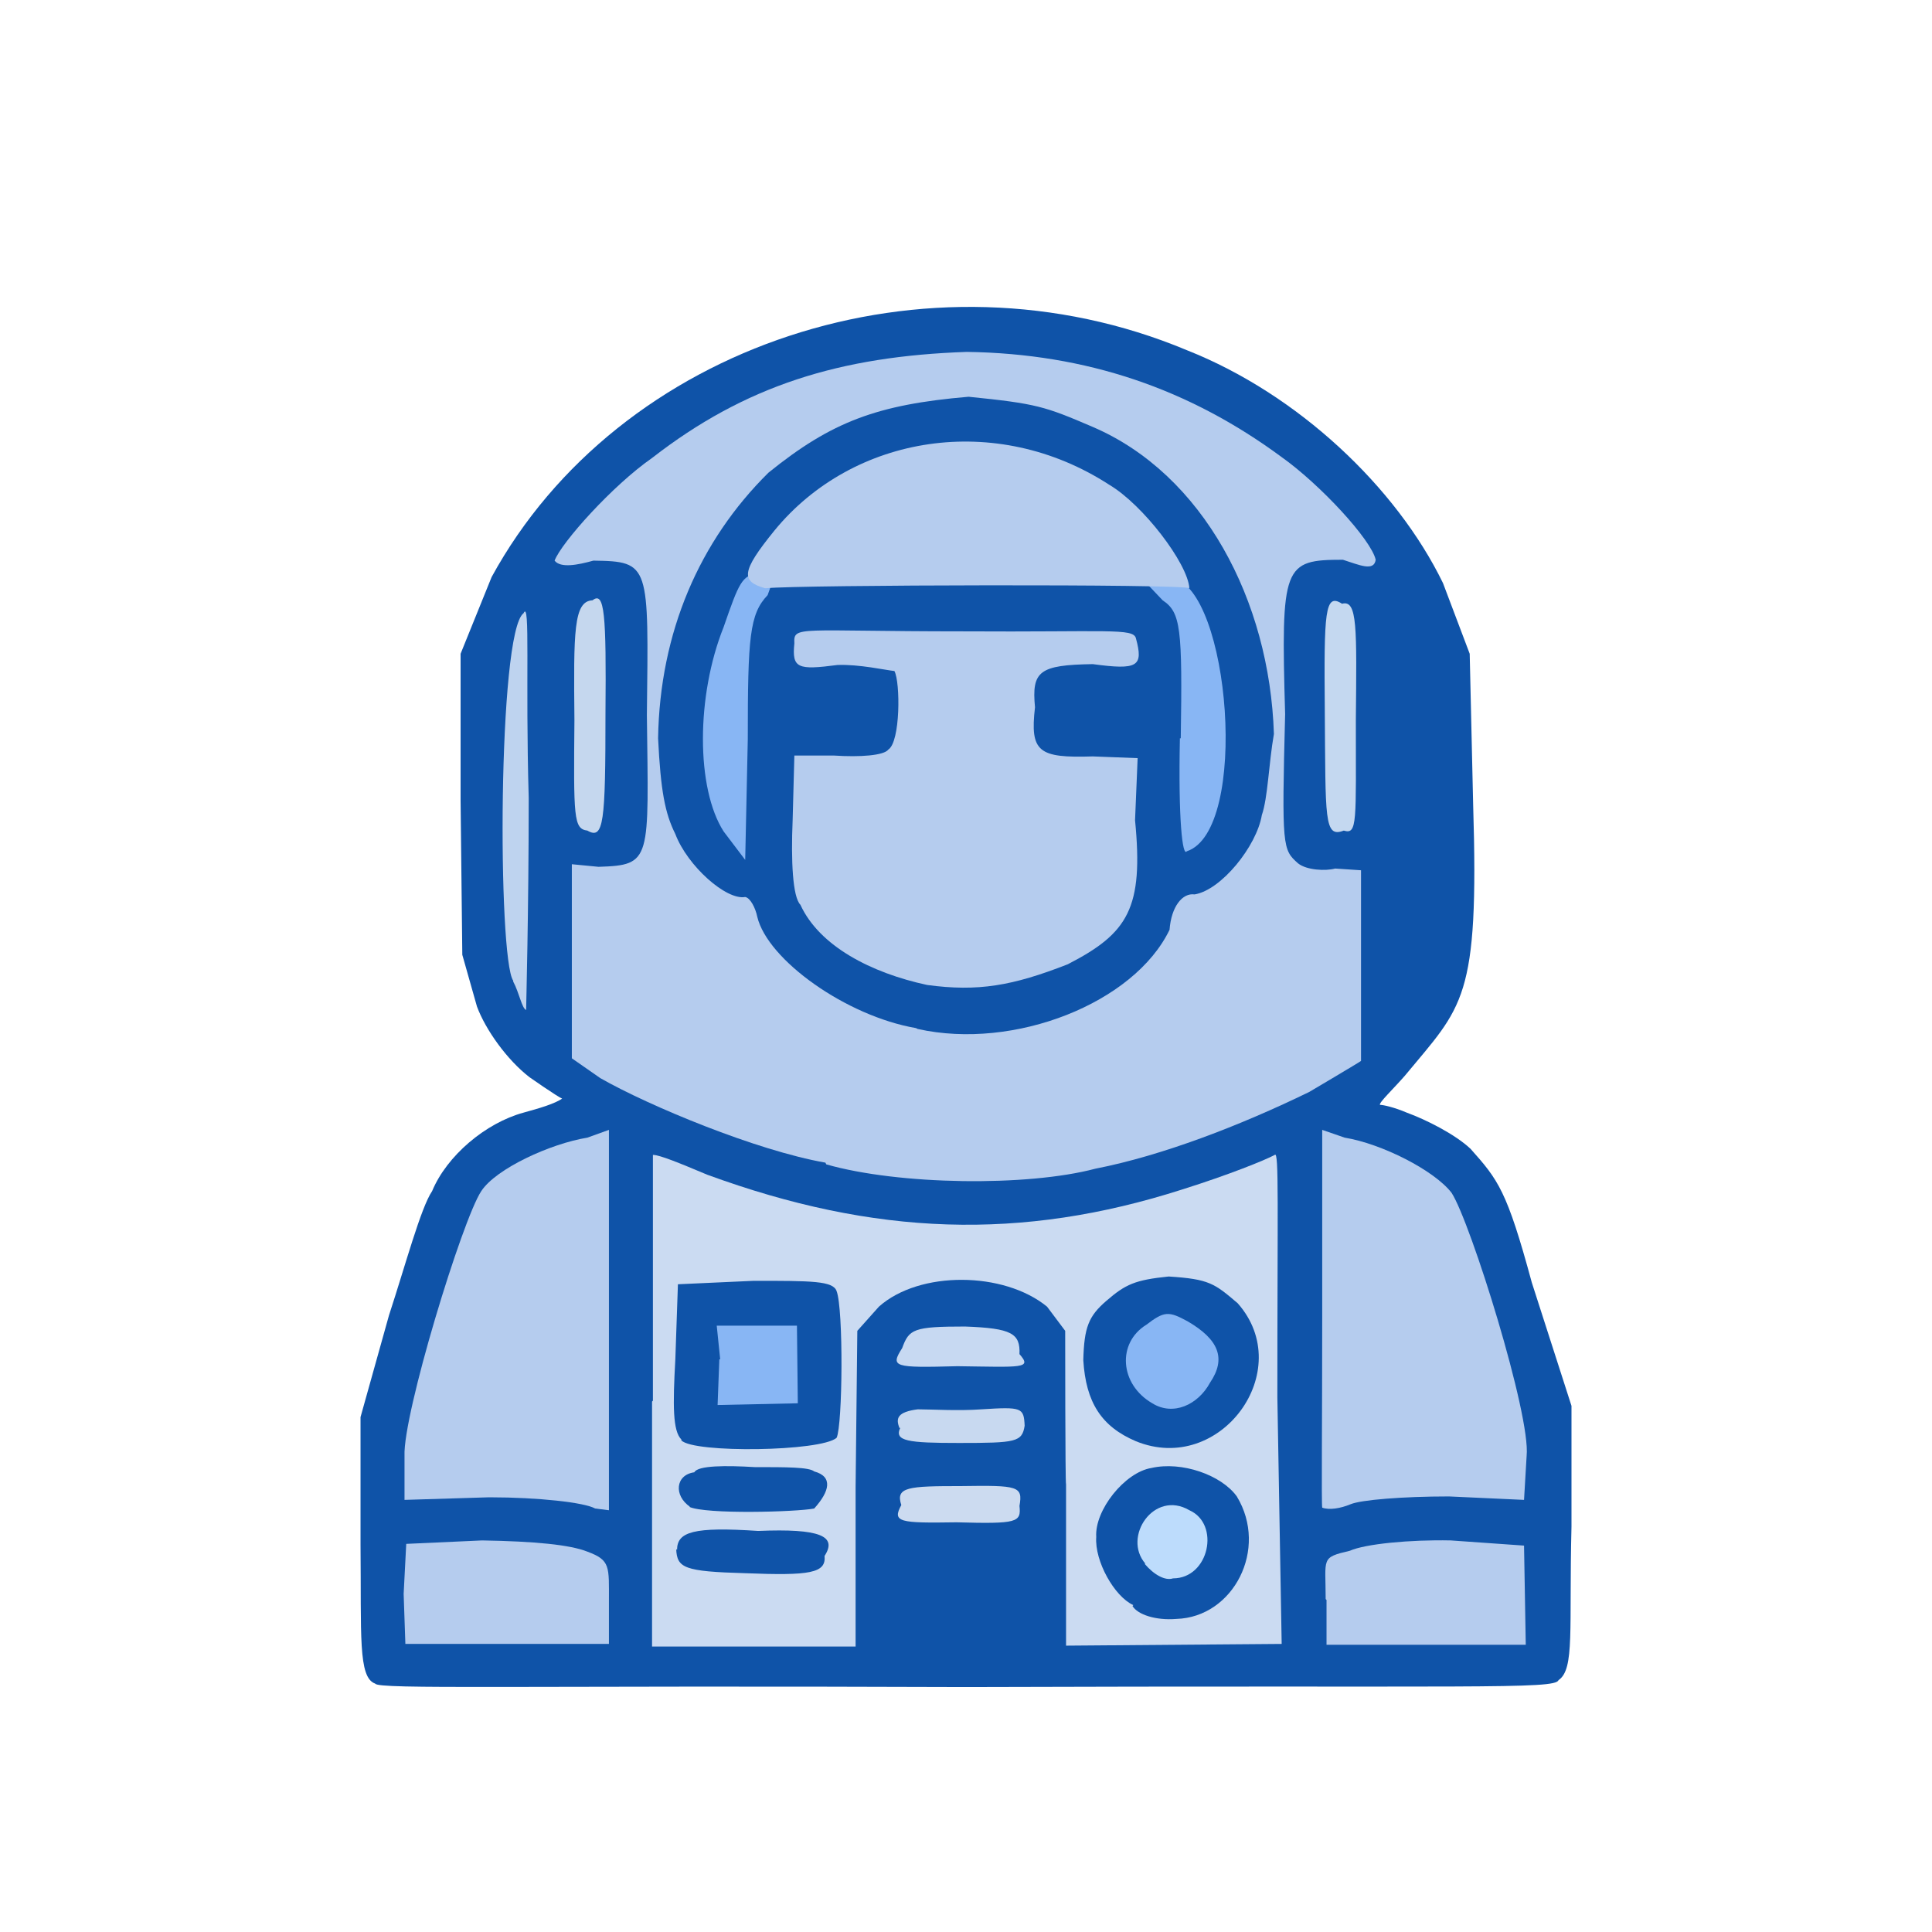 <?xml version="1.0" encoding="UTF-8"?>
<svg xmlns="http://www.w3.org/2000/svg" version="1.1" viewBox="0 0 224 224">
  <defs>
    <style>
      .cls-1 {
        fill: #cbdbf2;
        opacity: 1;
      }

      .cls-1, .cls-2, .cls-3, .cls-4, .cls-5, .cls-6, .cls-7, .cls-8 {
        isolation: isolate;
      }

      .cls-2 {
        fill: #c7d9f2;
        opacity: 1;
      }

      .cls-3 {
        fill: #c4d8f0;
        opacity: 1;
      }

      .cls-4 {
        fill: #bed3ef;
        opacity: 1;
      }

      .cls-9 {
        fill: #0f53a8;
      }

      .cls-5 {
        fill: #c8d9f0;
        opacity: 1;
      }

      .cls-6 {
        fill: #c5d7ee;
        opacity: 1;
      }

      .cls-10 {
        fill: #b5ccee;
      }

      .cls-7 {
        fill: #bddcfc;
        opacity: 1;
      }

      .cls-11 {
        fill: #88b6f4;
      }

      .cls-8 {
        fill: #ccdbf0;
        opacity: 1;
      }
    </style>
  </defs>
  <!-- Generator: Adobe Illustrator 28.6.0, SVG Export Plug-In . SVG Version: 1.2.0 Build 709)  -->
  <g>
    <g id="_图层_1" data-name="图层_1">
      <g>
        <path class="cls-9" d="M43.5,195.2c-2-.7-1.6-5.6-1.7-16.1v-14.8c0,0,3.3-11.8,3.3-11.8,1.9-5.8,3.7-12.5,5-14.4,1.7-4.1,6.2-7.9,10.6-9.1,1.8-.5,3.6-1,4.6-1.7.5.6-1.6-.8-3.9-2.4-2.6-2-5.1-5.5-6.1-8.2l-1.7-6-.2-17.9v-17c0,0,3.6-8.9,3.6-8.9,14.7-26.9,50.5-38.9,80.6-26.3,12.9,5.1,24.3,15.9,29.7,27l3.1,8.2.4,17.5c.7,22.7-1.2,23.3-7.9,31.4-1.3,1.5-3.1,3.2-2.9,3.4.4,0,1.7.3,3.1.9,2.2.8,5.6,2.5,7.4,4.2,3.2,3.6,4.2,4.8,7.1,15.5l4.6,14.3v14c-.3,11.9.4,16.5-1.5,17.8-.4,1.1-9.9.6-68.7.8-52.1-.2-68.2.3-68.5-.4"/>
        <path class="cls-10" d="M46.8,184.8l.3-5.8,8.8-.4c6.1.1,10.2.5,12.2,1.3,2.7,1,2.5,1.7,2.5,5.8v4.9c0,0-23.6,0-23.6,0l-.2-5.8"/>
        <path class="cls-1" d="M75.7,162.4c0-15.5,0-28.2,0-28.5.8,0,3.2,1,6.3,2.3,19.4,7.1,36.4,7.7,55.1,1.7,5.4-1.7,9.6-3.4,10.7-4,.5-.5.3,5.9.3,28.1l.5,28.6-25,.2v-18.7c-.1,0-.1-17.8-.1-17.8l-2.1-2.8c-5-4.1-14.8-4.2-19.5,0l-2.5,2.8-.2,18.1v18.5s-23.6,0-23.6,0v-28.4"/>
        <path class="cls-10" d="M153.7,185.4c0-4.8-.6-4.8,2.8-5.6,1.8-.8,7-1.3,11.7-1.2l8.5.6.2,11.5h-23.1c0,0,0-5.2,0-5.2"/>
        <path class="cls-8" d="M104.5,174.5c-.7-2.1.8-2.2,6.9-2.2,6.7-.1,7.2,0,6.8,2.3.2,1.9-.2,2.1-7.3,1.9-6.6.1-7.5,0-6.4-2"/>
        <path class="cls-10" d="M153.3,174.8c-.1-.4,0-10.2,0-22.1v-21.7c0,0,2.6.9,2.6.9,4.3.7,10.4,3.8,12.4,6.4,2.2,3.4,9.2,25.8,8.7,30.5l-.3,5.1-8.7-.4c-5.4,0-10.2.4-11.4.9-1.2.5-2.5.7-3.3.4"/>
        <path class="cls-10" d="M56.7,173.6l-9.8.3v-5.1c-.2-4.8,6.7-27.4,8.9-30.7,1.7-2.6,8-5.5,12.3-6.2l2.5-.9v44.1c0,0-1.6-.2-1.6-.2-1.2-.7-6.6-1.3-12.2-1.3"/>
        <path class="cls-5" d="M104.3,165.6c-.5-1.2-.2-1.9,2.1-2.2,1.6,0,4.7.2,7.4,0,4.7-.3,4.9-.2,5,1.9-.3,1.9-1,2-7.6,2-5.9,0-7.6-.2-6.8-1.8"/>
        <path class="cls-2" d="M104.6,156.3c.8-2.2,1.3-2.5,7.3-2.5,5.4.2,6.4.8,6.3,3.2,1.5,1.7.3,1.5-7.2,1.4-7.4.2-7.8.1-6.4-2.1"/>
        <path class="cls-10" d="M95.7,134.8c-8-1.4-20.5-6.6-26.1-9.8l-3.3-2.3v-22.5c0,0,3.1.3,3.1.3,6.2-.2,5.8-.7,5.6-17.6.2-17.5.4-17.8-6.2-17.9-1.8.5-3.8.9-4.5,0,.8-2.1,6.7-8.7,11.3-11.9,10.8-8.4,21.8-11.8,36.5-12.3,13.9.2,25.8,4.3,36.5,12.2,4.5,3.2,10.4,9.6,10.9,11.9-.2,1.4-1.9.6-3.8,0-6.9,0-7.2.6-6.7,17.9-.4,15.5-.3,15.7,1.5,17.3,1,.8,3.2.9,4.3.6l3,.2v22.1c.1,0-6,3.6-6,3.6-8,3.9-17.1,7.4-24.8,8.9-7.9,2.1-22.8,1.9-31.2-.5"/>
        <path class="cls-4" d="M59.5,113.7c-1.8-2.6-1.8-40.4,1.2-42.6.8-1.7.2,7.6.6,21.4,0,13.4-.3,24.1-.3,24.6-.5-.2-.8-2-1.5-3.3"/>
        <path class="cls-6" d="M66.6,83.5c-.1-10.3-.1-13.8,2.1-13.9,1.4-1.1,1.6,1.6,1.5,13.1,0,12.7-.2,14.7-2.1,13.6-1.6-.2-1.6-1.5-1.5-12.8"/>
        <path class="cls-3" d="M153.6,82.4c-.1-11.5,0-13.7,2-12.4,1.8-.5,1.7,2.8,1.6,13.5,0,11.8.2,13.3-1.4,12.8-2.3.9-2.1-1.4-2.2-13.8"/>
        <path class="cls-9" d="M131.4,186.1c-2.2-1-4.5-5.1-4.3-7.9-.2-3.1,3.3-7.5,6.4-8,3.5-.8,8.1.8,9.9,3.3,3.7,6.1-.4,14-7,14.2-2.4.2-4.5-.5-5.1-1.5"/>
        <path class="cls-9" d="M78.5,179.7c0-2.1,1.9-2.7,9.4-2.2,7.2-.3,9.2.6,7.7,2.9.2,2-1.7,2.3-9.2,2-7.1-.2-7.9-.6-8-2.8"/>
        <path class="cls-9" d="M80,174.7c-1.9-1.3-1.7-3.7.5-4,.4-.8,3.7-.8,7-.6,3.7,0,6.3,0,6.9.5,2.2.6,1.8,2.3,0,4.3-2,.4-12.6.7-14.5-.2"/>
        <path class="cls-9" d="M79,166.9c-1-1-1-3.9-.7-9.3l.3-8.7,8.8-.4c6.7,0,9.2,0,9.6,1.2.8,2.1.7,15.5,0,17-1.8,1.6-16.6,1.8-18,.3"/>
        <path class="cls-9" d="M131.7,167.1c-4-1.7-5.8-4.5-6.1-9.4.1-3.8.6-5.1,2.7-6.9,2.2-1.9,3.3-2.4,7.2-2.8,4.7.3,5.3.8,8,3.1,6.9,7.8-2,20-11.8,16"/>
        <path class="cls-9" d="M106.2,119.2c-8.1-1.4-17.2-7.9-18.4-12.9-.2-1-.8-2.2-1.4-2.3-2.2.4-6.7-3.6-8.1-7.3-1.2-2.4-1.7-5-2-11.1.2-12.3,4.8-22.9,12.8-30.8,7.3-5.9,12.6-7.9,23.2-8.8,7.9.8,8.8,1.1,14.4,3.5,12.8,5.5,20.5,20.1,21,35.6-.6,3.4-.7,7.4-1.4,9.4-.6,3.6-4.7,8.7-7.8,9.2-1.4-.2-2.7,1.4-2.9,4.1-4.1,8.5-18,14-29.2,11.5"/>
        <path class="cls-7" d="M132.8,181.3c-2.7-3.1,1-8.6,5.1-6.2,3.6,1.6,2.3,7.9-1.9,7.9-.9.3-2.2-.4-3.3-1.7"/>
        <path class="cls-11" d="M83.5,157.6l-.4-3.9h9.3s.1,9,.1,9l-9.3.2.2-5.3"/>
        <path class="cls-11" d="M133.6,162.7c-3.8-2.2-4.1-7-.7-9.1,2.1-1.6,2.6-1.6,4.8-.4,3.6,2.1,4.5,4.3,2.6,7.1-1.4,2.6-4.3,3.9-6.7,2.4"/>
        <path class="cls-11" d="M136.9,85.6c.2-12.8,0-14.6-2.1-16l-1.9-2,3-.6c6.7,1.2,9,29.3,1.7,31.7-.5.7-1-3.7-.8-13.1"/>
        <path class="cls-11" d="M83.9,96.4c-3.2-5-3.2-15.7,0-23.7,1.8-5.2,2.1-5.9,4-6.3,2.2,0,2.1-.2,1.1,2.6-2.1,2.2-2.3,4.9-2.3,16.7l-.3,14-2.5-3.3"/>
        <path class="cls-10" d="M107.5,114.2c-6.5-1.4-12.5-4.5-14.7-9.3-.9-.9-1.1-5.1-.9-9.8l.2-7.5h4.6c3,.2,5.8,0,6.3-.7,1.4-.9,1.4-7.8.7-9.1-1-.1-4.1-.8-6.6-.7-4.6.6-5.3.4-5-2.5-.1-2.1.3-1.4,19.5-1.4,16.8.1,19.8-.4,20.1.8.9,3.3.2,3.7-5,3-6.2.1-7.1.8-6.7,5-.6,5.2.4,5.9,6.7,5.7l5.2.2-.3,7.2c1,10.2-.8,13.1-7.8,16.7-6.4,2.5-10.4,3.2-16.3,2.4"/>
        <path class="cls-10" d="M88.7,68.2c-2.8-.8-2.8-1.9,1.1-6.7,9.1-11.1,25.7-13.8,38.8-5.3,3.9,2.3,9.1,9.1,9.3,12-.5-.5-45.1-.4-49.1,0"/>
      </g>
    </g>
  </g>
</svg>